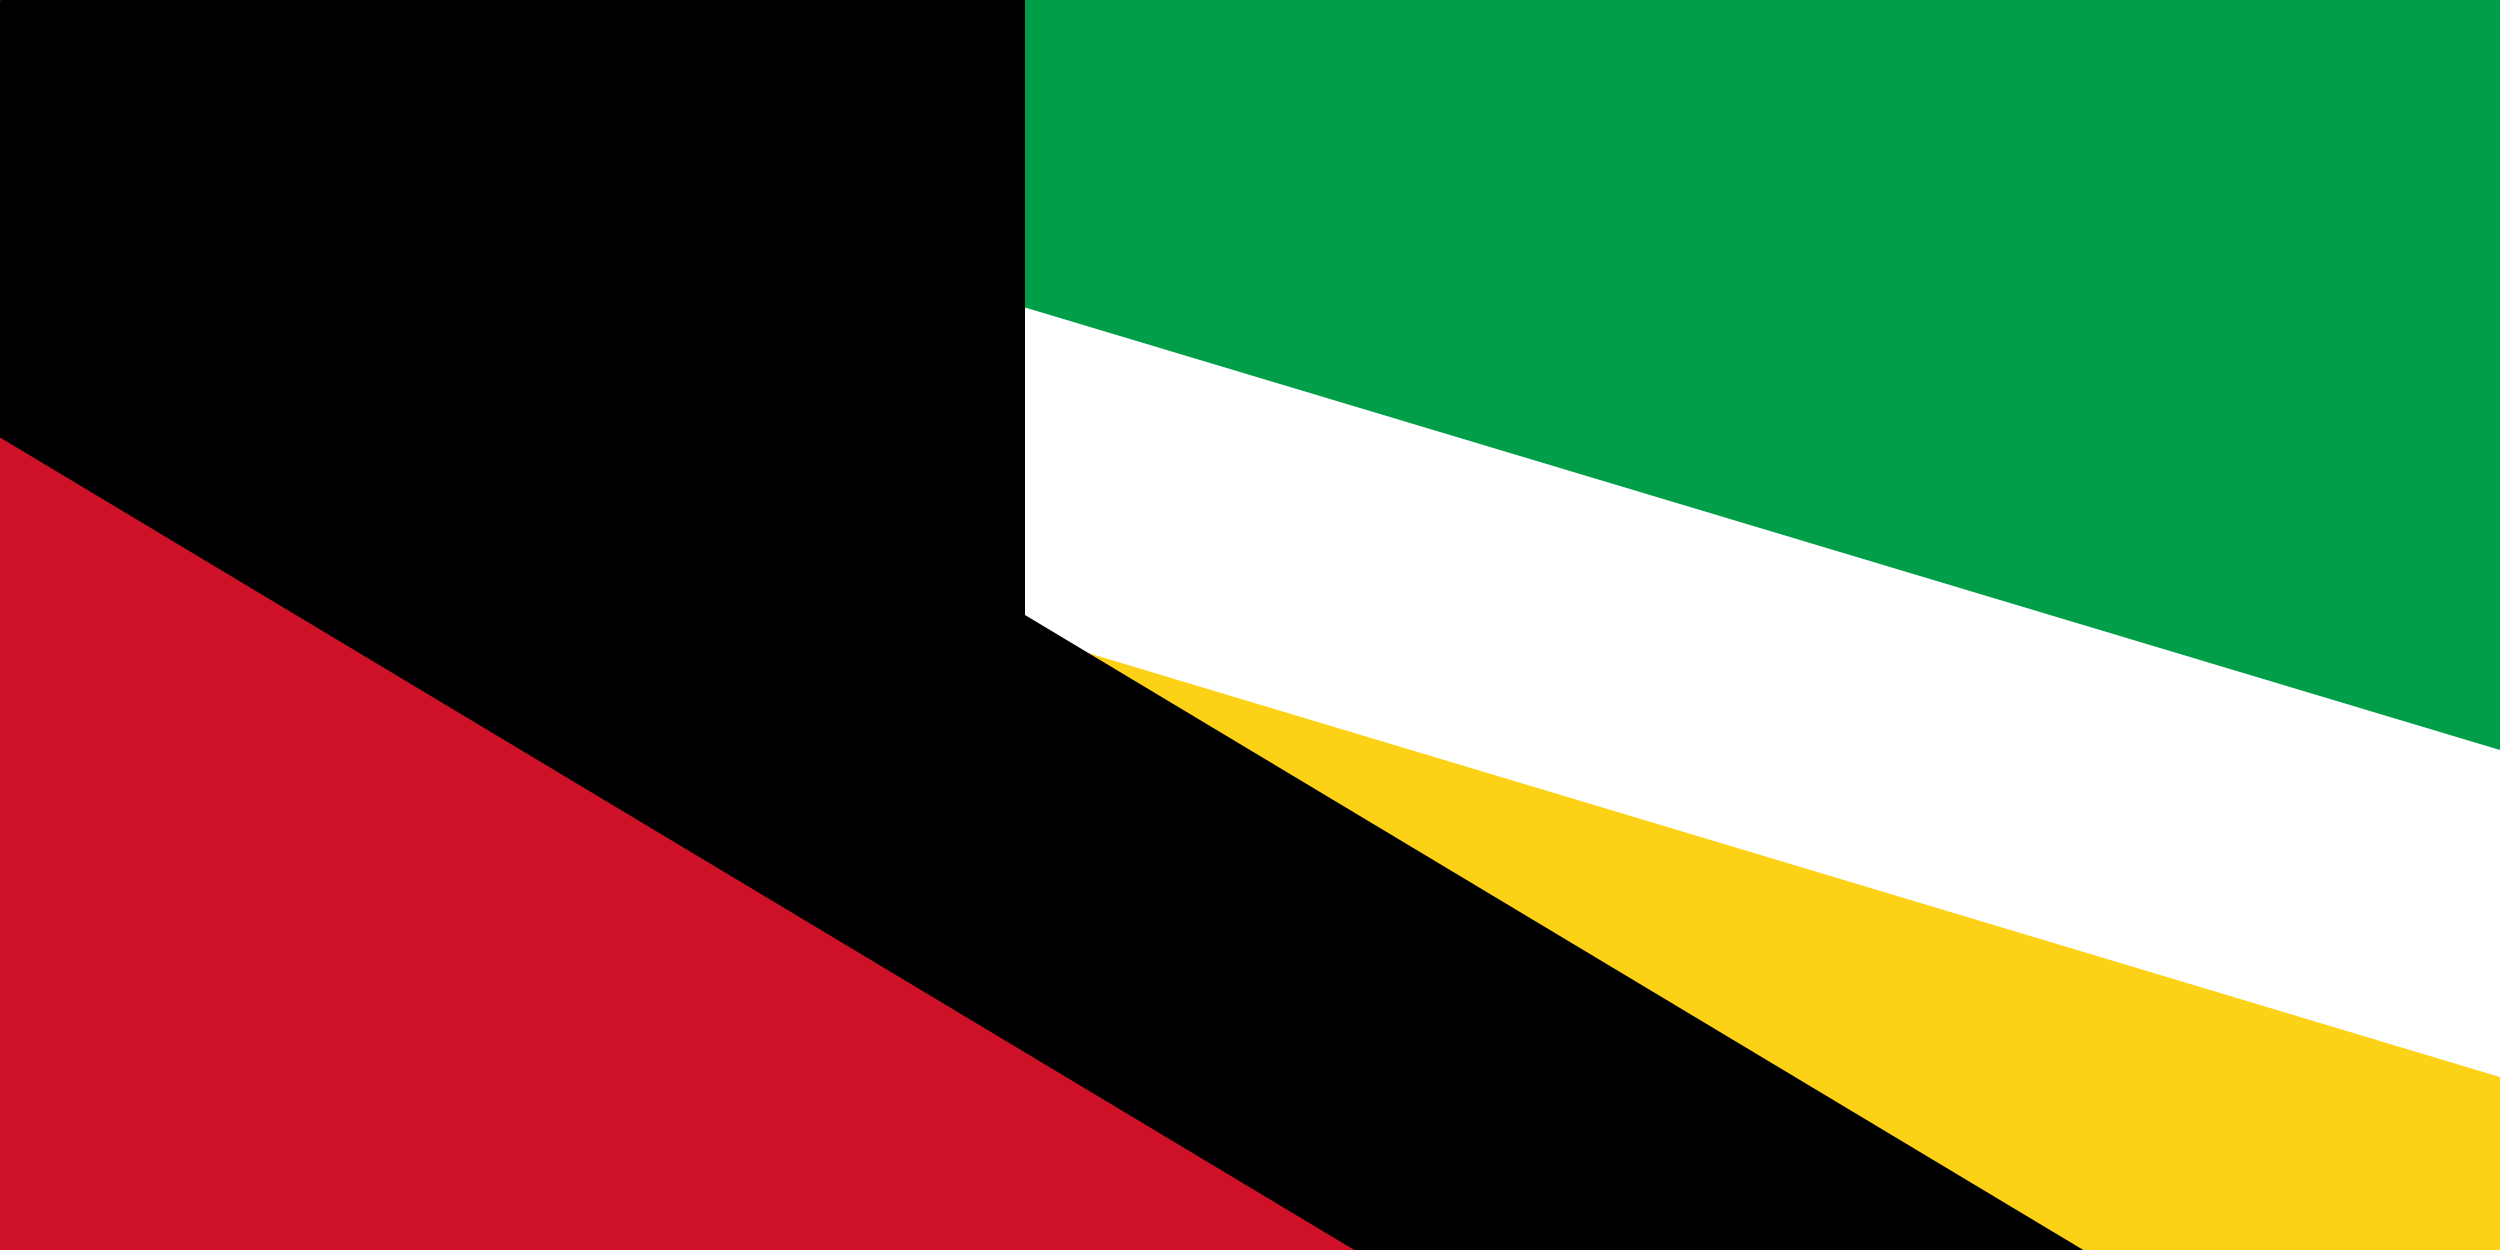 <svg xmlns="http://www.w3.org/2000/svg" version="1" width="200" height="100"><path fill="#009e49" d="M0 0h1000v600H0z"/><path d="M0 0l1000 300L0 600z" fill="#fff"/><path d="M0 26.1L912 300 0 573.9z" fill="#fcd116"/><path d="M0 0l500 300L0 600z"/><path d="M0 35l441.7 265L0 565z" fill="#ce1126"/><path id="path-b7347" d="m m0 82 m0 81 m0 65 m0 65 m0 65 m0 65 m0 65 m0 65 m0 65 m0 65 m0 65 m0 65 m0 65 m0 65 m0 65 m0 65 m0 65 m0 65 m0 65 m0 65 m0 78 m0 47 m0 112 m0 87 m0 106 m0 75 m0 57 m0 86 m0 75 m0 51 m0 77 m0 105 m0 68 m0 111 m0 56 m0 74 m0 53 m0 110 m0 119 m0 86 m0 53 m0 80 m0 102 m0 65 m0 43 m0 73 m0 85 m0 74 m0 51 m0 85 m0 107 m0 78 m0 66 m0 73 m0 110 m0 97 m0 56 m0 75 m0 84 m0 101 m0 79 m0 70 m0 118 m0 83 m0 122 m0 104 m0 102 m0 50 m0 74 m0 74 m0 65 m0 69 m0 78 m0 90 m0 65 m0 101 m0 75 m0 66 m0 104 m0 118 m0 78 m0 112 m0 108 m0 47 m0 90 m0 81 m0 61 m0 61"/>
</svg>